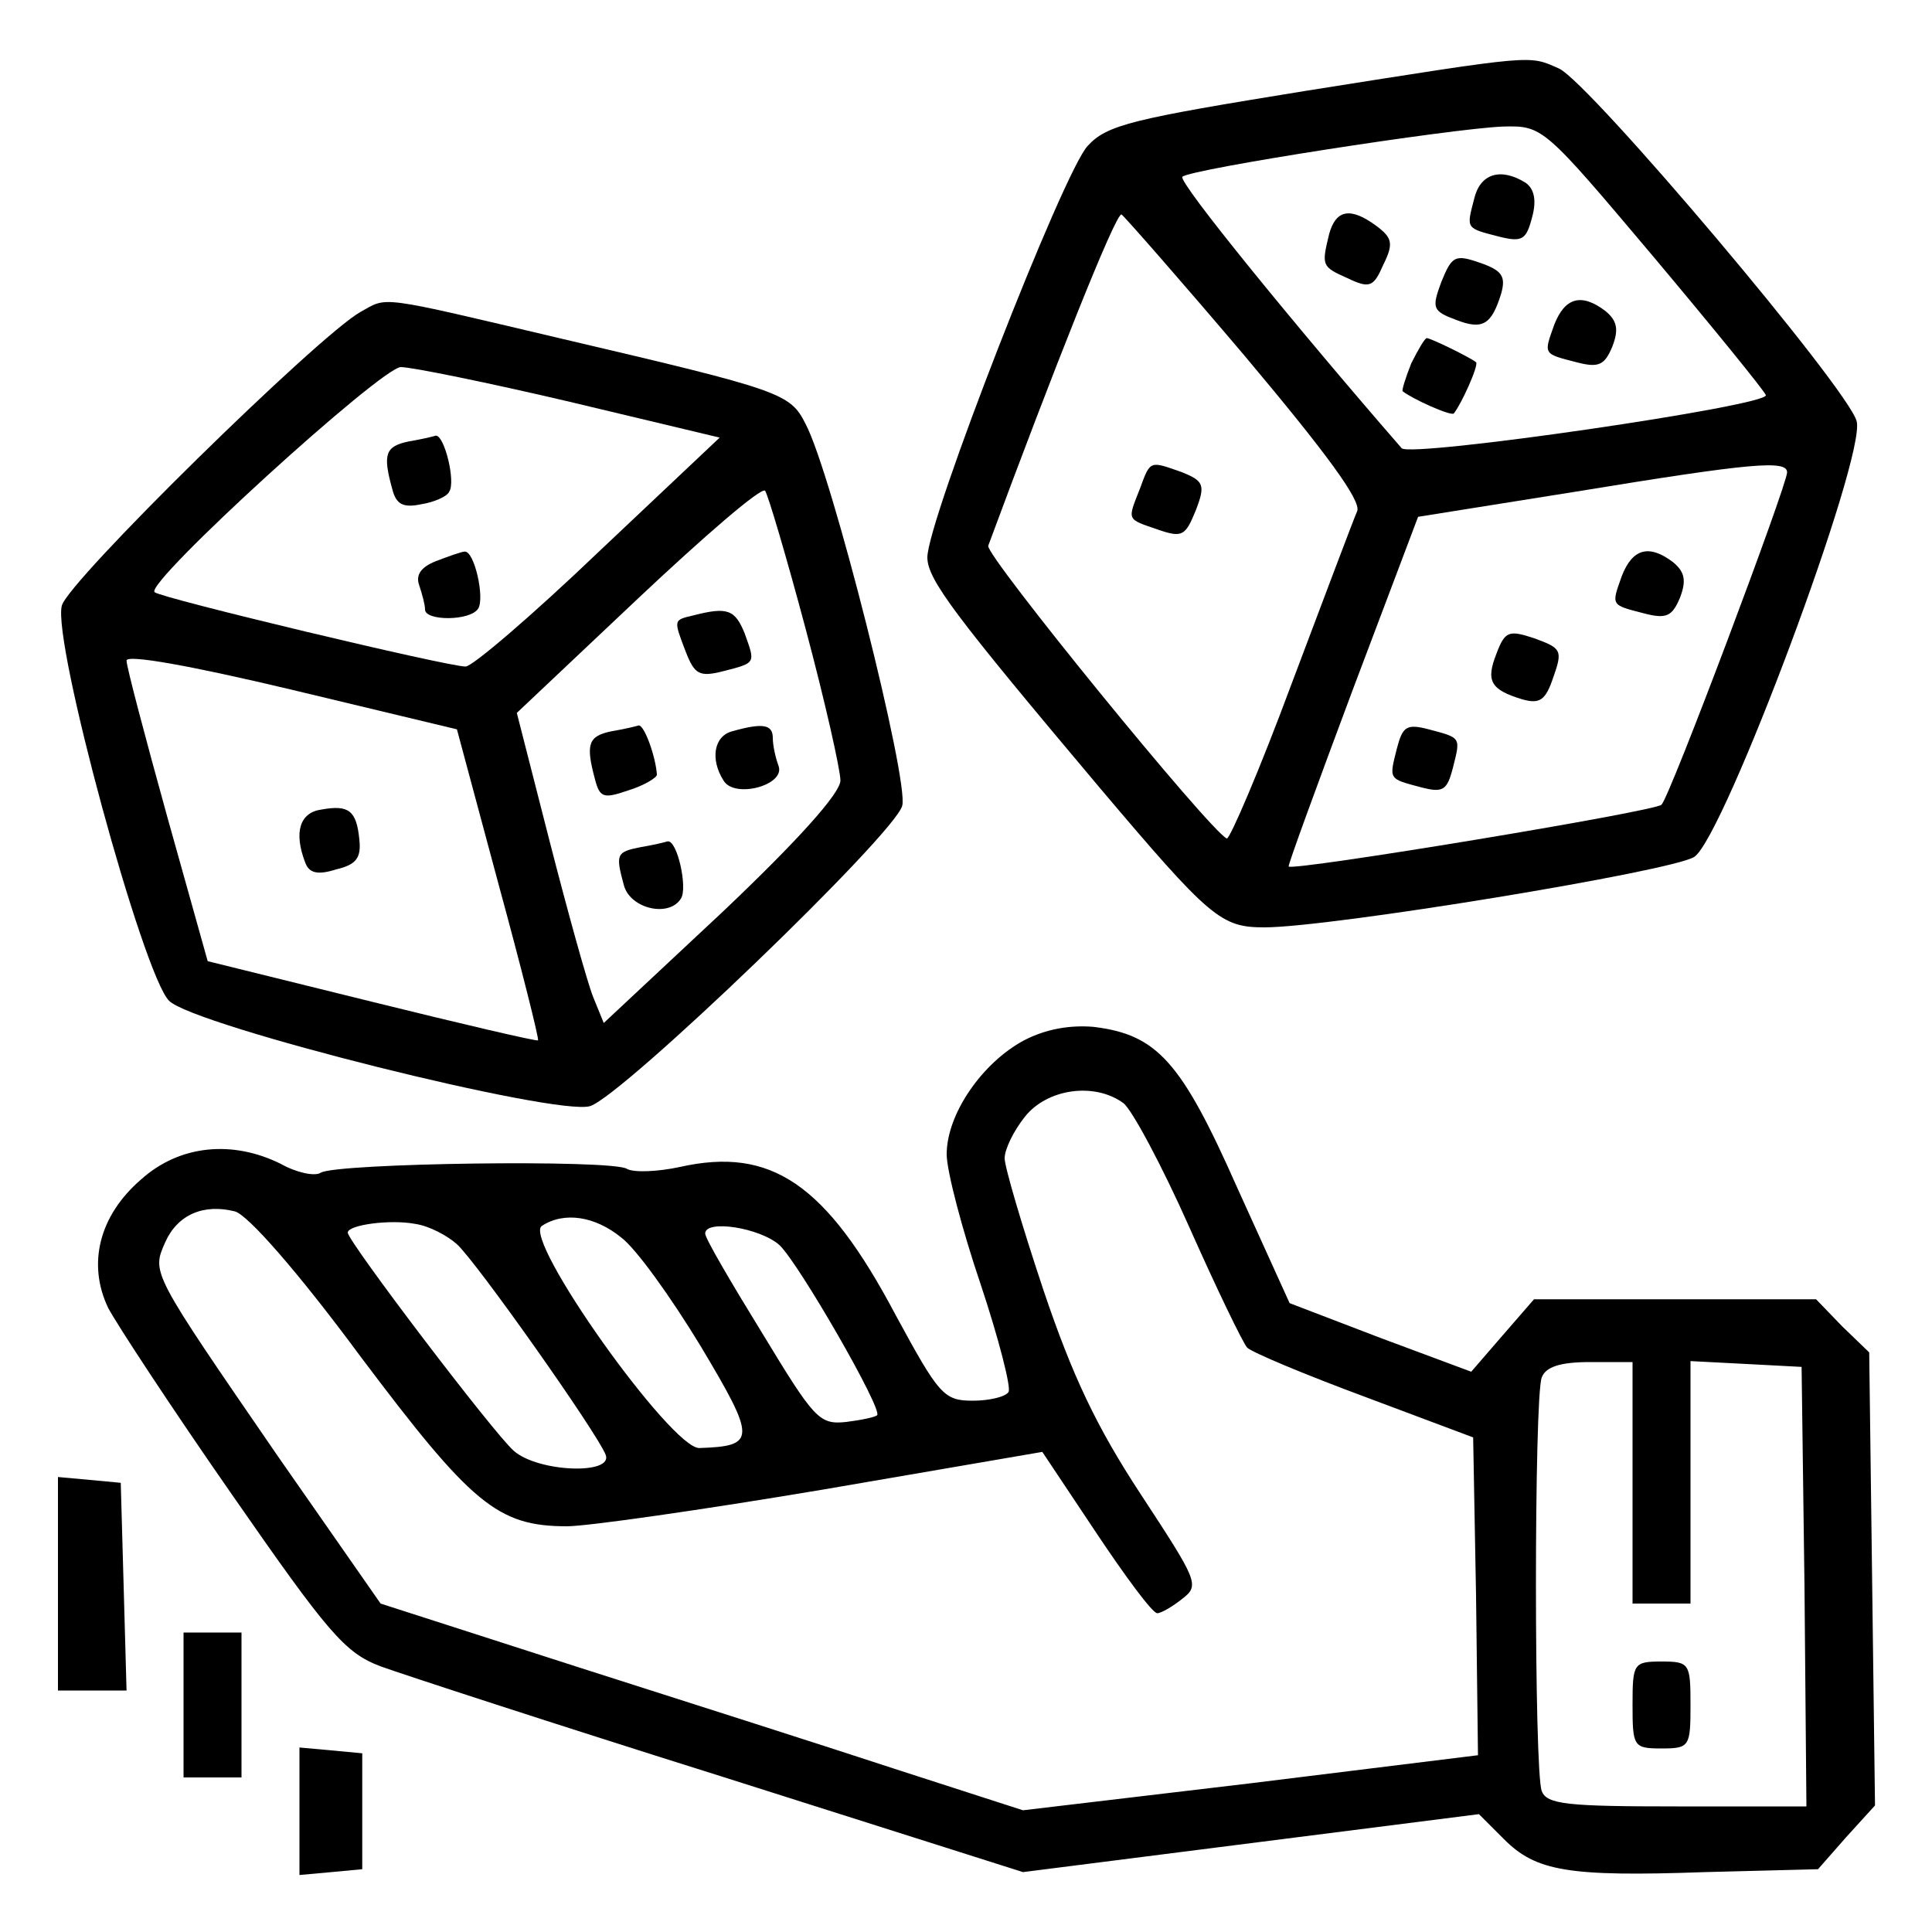 <?xml version="1.0" standalone="no"?>
<!DOCTYPE svg PUBLIC "-//W3C//DTD SVG 20010904//EN"
 "http://www.w3.org/TR/2001/REC-SVG-20010904/DTD/svg10.dtd">
<svg version="1.0" xmlns="http://www.w3.org/2000/svg"
 width="200pt" height="200pt" viewBox="0 0 200 200"
 preserveAspectRatio="xMidYMid meet">

<g transform="translate(0,200) scale(0.1,-0.1)"
fill="#000000" stroke="none">
<path d="M1352 1906 c-179 -29 -206 -35 -226 -57 -25 -26 -166 -388 -166 -426
0 -23 29 -61 178 -238 115 -136 126 -145 171 -145 68 0 422 58 445 73 31 21
178 414 168 451 -9 34 -276 350 -308 365 -32 14 -22 15 -262 -23z m359 -171
c63 -75 115 -139 117 -144 4 -11 -368 -65 -377 -55 -107 123 -232 276 -227
281 8 8 279 50 332 52 41 1 42 0 155 -134z m-422 -104 c84 -100 120 -149 116
-160 -4 -9 -34 -89 -68 -179 -33 -89 -64 -161 -67 -160 -17 7 -250 293 -247
303 67 181 132 345 138 343 3 -2 61 -68 128 -147z m561 -120 c0 -13 -121 -335
-130 -344 -6 -7 -382 -69 -386 -64 -1 1 29 83 66 182 l68 180 163 26 c183 30
219 33 219 20z"/>
<path d="M1526 1794 c-8 -31 -9 -30 26 -39 24 -6 28 -3 34 20 5 18 2 30 -7 36
-26 16 -47 9 -53 -17z"/>
<path d="M1376 1758 c-8 -33 -8 -34 19 -46 23 -11 27 -9 37 14 11 22 9 28 -7
40 -27 20 -42 17 -49 -8z"/>
<path d="M1492 1708 c-10 -27 -9 -30 15 -39 28 -11 37 -5 47 27 5 18 1 24 -22
32 -26 9 -29 7 -40 -20z"/>
<path d="M1609 1664 c-11 -31 -12 -30 23 -39 23 -6 29 -3 37 16 7 18 5 27 -7
37 -25 19 -42 14 -53 -14z"/>
<path d="M1461 1624 c-6 -15 -10 -28 -9 -29 10 -8 50 -26 53 -23 8 10 26 50
23 53 -6 5 -47 25 -51 25 -2 0 -9 -12 -16 -26z"/>
<path d="M1180 1494 c-13 -33 -14 -31 18 -42 26 -9 29 -7 40 20 10 26 8 30
-14 39 -34 12 -33 13 -44 -17z"/>
<path d="M1679 1404 c-11 -31 -12 -30 23 -39 23 -6 29 -3 37 16 7 18 5 27 -7
37 -25 19 -42 14 -53 -14z"/>
<path d="M1549 1323 c-11 -28 -6 -37 27 -47 18 -5 24 -1 32 23 10 28 8 30 -19
40 -27 9 -31 8 -40 -16z"/>
<path d="M1446 1225 c-8 -32 -9 -31 25 -40 23 -6 27 -3 33 20 8 32 9 31 -25
40 -23 6 -27 3 -33 -20z"/>
<path d="M373 1677 c-44 -25 -303 -279 -309 -304 -10 -37 84 -382 111 -409 26
-26 402 -120 436 -109 34 11 316 282 323 311 7 26 -73 344 -100 395 -16 32
-25 35 -251 88 -195 46 -181 44 -210 28z m217 -93 l155 -37 -125 -118 c-69
-66 -131 -119 -138 -119 -19 0 -316 71 -322 77 -10 10 235 233 255 233 11 0
90 -16 175 -36z m244 -235 c20 -75 36 -146 36 -157 0 -13 -44 -62 -122 -136
l-123 -115 -11 27 c-6 15 -26 87 -45 161 l-34 133 125 118 c69 65 128 116 132
112 3 -4 22 -68 42 -143z m-318 -264 c24 -88 42 -160 41 -162 -2 -1 -79 17
-172 40 l-170 42 -42 150 c-23 83 -42 155 -42 161 -1 7 66 -5 171 -30 l171
-41 43 -160z"/>
<path d="M423 1543 c-24 -5 -27 -13 -17 -49 4 -16 11 -20 30 -16 13 2 27 8 29
13 7 10 -5 59 -14 58 -3 -1 -16 -4 -28 -6z"/>
<path d="M451 1419 c-15 -6 -21 -14 -17 -25 3 -9 6 -20 6 -25 0 -12 47 -12 55
1 7 11 -4 60 -14 59 -3 0 -17 -5 -30 -10z"/>
<path d="M718 1363 c-21 -5 -21 -4 -8 -38 9 -23 14 -26 38 -20 35 9 34 8 23
39 -10 25 -18 28 -53 19z"/>
<path d="M633 1243 c-24 -5 -27 -13 -17 -50 5 -19 9 -20 35 -11 16 5 29 13 29
16 -1 18 -13 52 -19 51 -3 -1 -16 -4 -28 -6z"/>
<path d="M758 1243 c-19 -5 -23 -29 -9 -51 11 -19 64 -5 57 15 -3 8 -6 21 -6
29 0 14 -10 16 -42 7z"/>
<path d="M663 1123 c-25 -5 -26 -7 -17 -40 7 -24 47 -33 59 -13 7 11 -4 61
-14 59 -3 -1 -16 -4 -28 -6z"/>
<path d="M333 1162 c-23 -3 -29 -24 -17 -55 4 -11 13 -13 32 -7 21 5 26 12 24
31 -3 30 -11 36 -39 31z"/>
<path d="M1060 923 c-43 -23 -80 -76 -80 -118 0 -17 16 -78 35 -134 19 -57 32
-108 29 -112 -3 -5 -20 -9 -37 -9 -30 0 -35 6 -80 89 -72 136 -129 174 -223
153 -23 -5 -48 -6 -55 -2 -15 10 -301 6 -317 -4 -6 -4 -25 0 -41 9 -50 25
-105 20 -145 -16 -43 -37 -56 -87 -34 -133 9 -17 66 -104 128 -193 100 -144
117 -164 154 -178 22 -8 181 -60 353 -114 l312 -99 236 30 236 30 26 -26 c33
-33 66 -39 208 -34 l117 3 29 33 30 33 -3 235 -3 234 -28 27 -27 28 -146 0
-146 0 -33 -38 -32 -37 -94 35 -94 36 -54 119 c-58 131 -83 159 -149 167 -24
2 -49 -2 -72 -14z m103 -65 c9 -7 40 -65 68 -128 28 -63 55 -119 60 -125 5 -5
60 -28 122 -51 l112 -42 3 -164 2 -165 -235 -29 -236 -28 -127 41 c-70 23
-220 71 -333 107 l-205 66 -106 152 c-132 192 -131 190 -117 222 13 29 40 40
72 32 13 -3 65 -62 130 -150 115 -153 142 -176 214 -176 21 0 140 17 265 38
l227 39 56 -84 c30 -45 58 -83 63 -83 4 0 16 7 26 15 18 14 16 18 -43 108 -46
70 -71 123 -101 212 -22 66 -40 127 -40 136 0 9 9 28 21 43 23 29 72 36 102
14z m-690 -146 c20 -18 145 -195 154 -218 8 -21 -70 -18 -95 4 -20 17 -172
217 -172 226 0 8 44 14 70 9 14 -2 33 -12 43 -21z m170 7 c15 -11 51 -61 82
-112 58 -97 58 -104 -1 -106 -29 -1 -184 217 -163 230 23 15 55 10 82 -12z
m164 -8 c20 -19 107 -170 101 -176 -2 -2 -16 -5 -32 -7 -28 -3 -33 3 -87 92
-32 52 -59 98 -59 103 0 15 57 6 77 -12z m883 -246 l0 -125 30 0 30 0 0 125 0
126 58 -3 57 -3 3 -227 2 -228 -134 0 c-113 0 -135 2 -140 16 -8 20 -8 408 0
428 4 11 19 16 50 16 l44 0 0 -125z"/>
<path d="M1690 235 c0 -43 1 -45 30 -45 29 0 30 2 30 45 0 43 -1 45 -30 45
-29 0 -30 -2 -30 -45z"/>
<path d="M60 361 l0 -111 35 0 36 0 -3 108 -3 107 -32 3 -33 3 0 -110z"/>
<path d="M190 235 l0 -75 30 0 30 0 0 75 0 75 -30 0 -30 0 0 -75z"/>
<path d="M310 125 l0 -66 33 3 32 3 0 60 0 60 -32 3 -33 3 0 -66z"/>
</g>
</svg>
